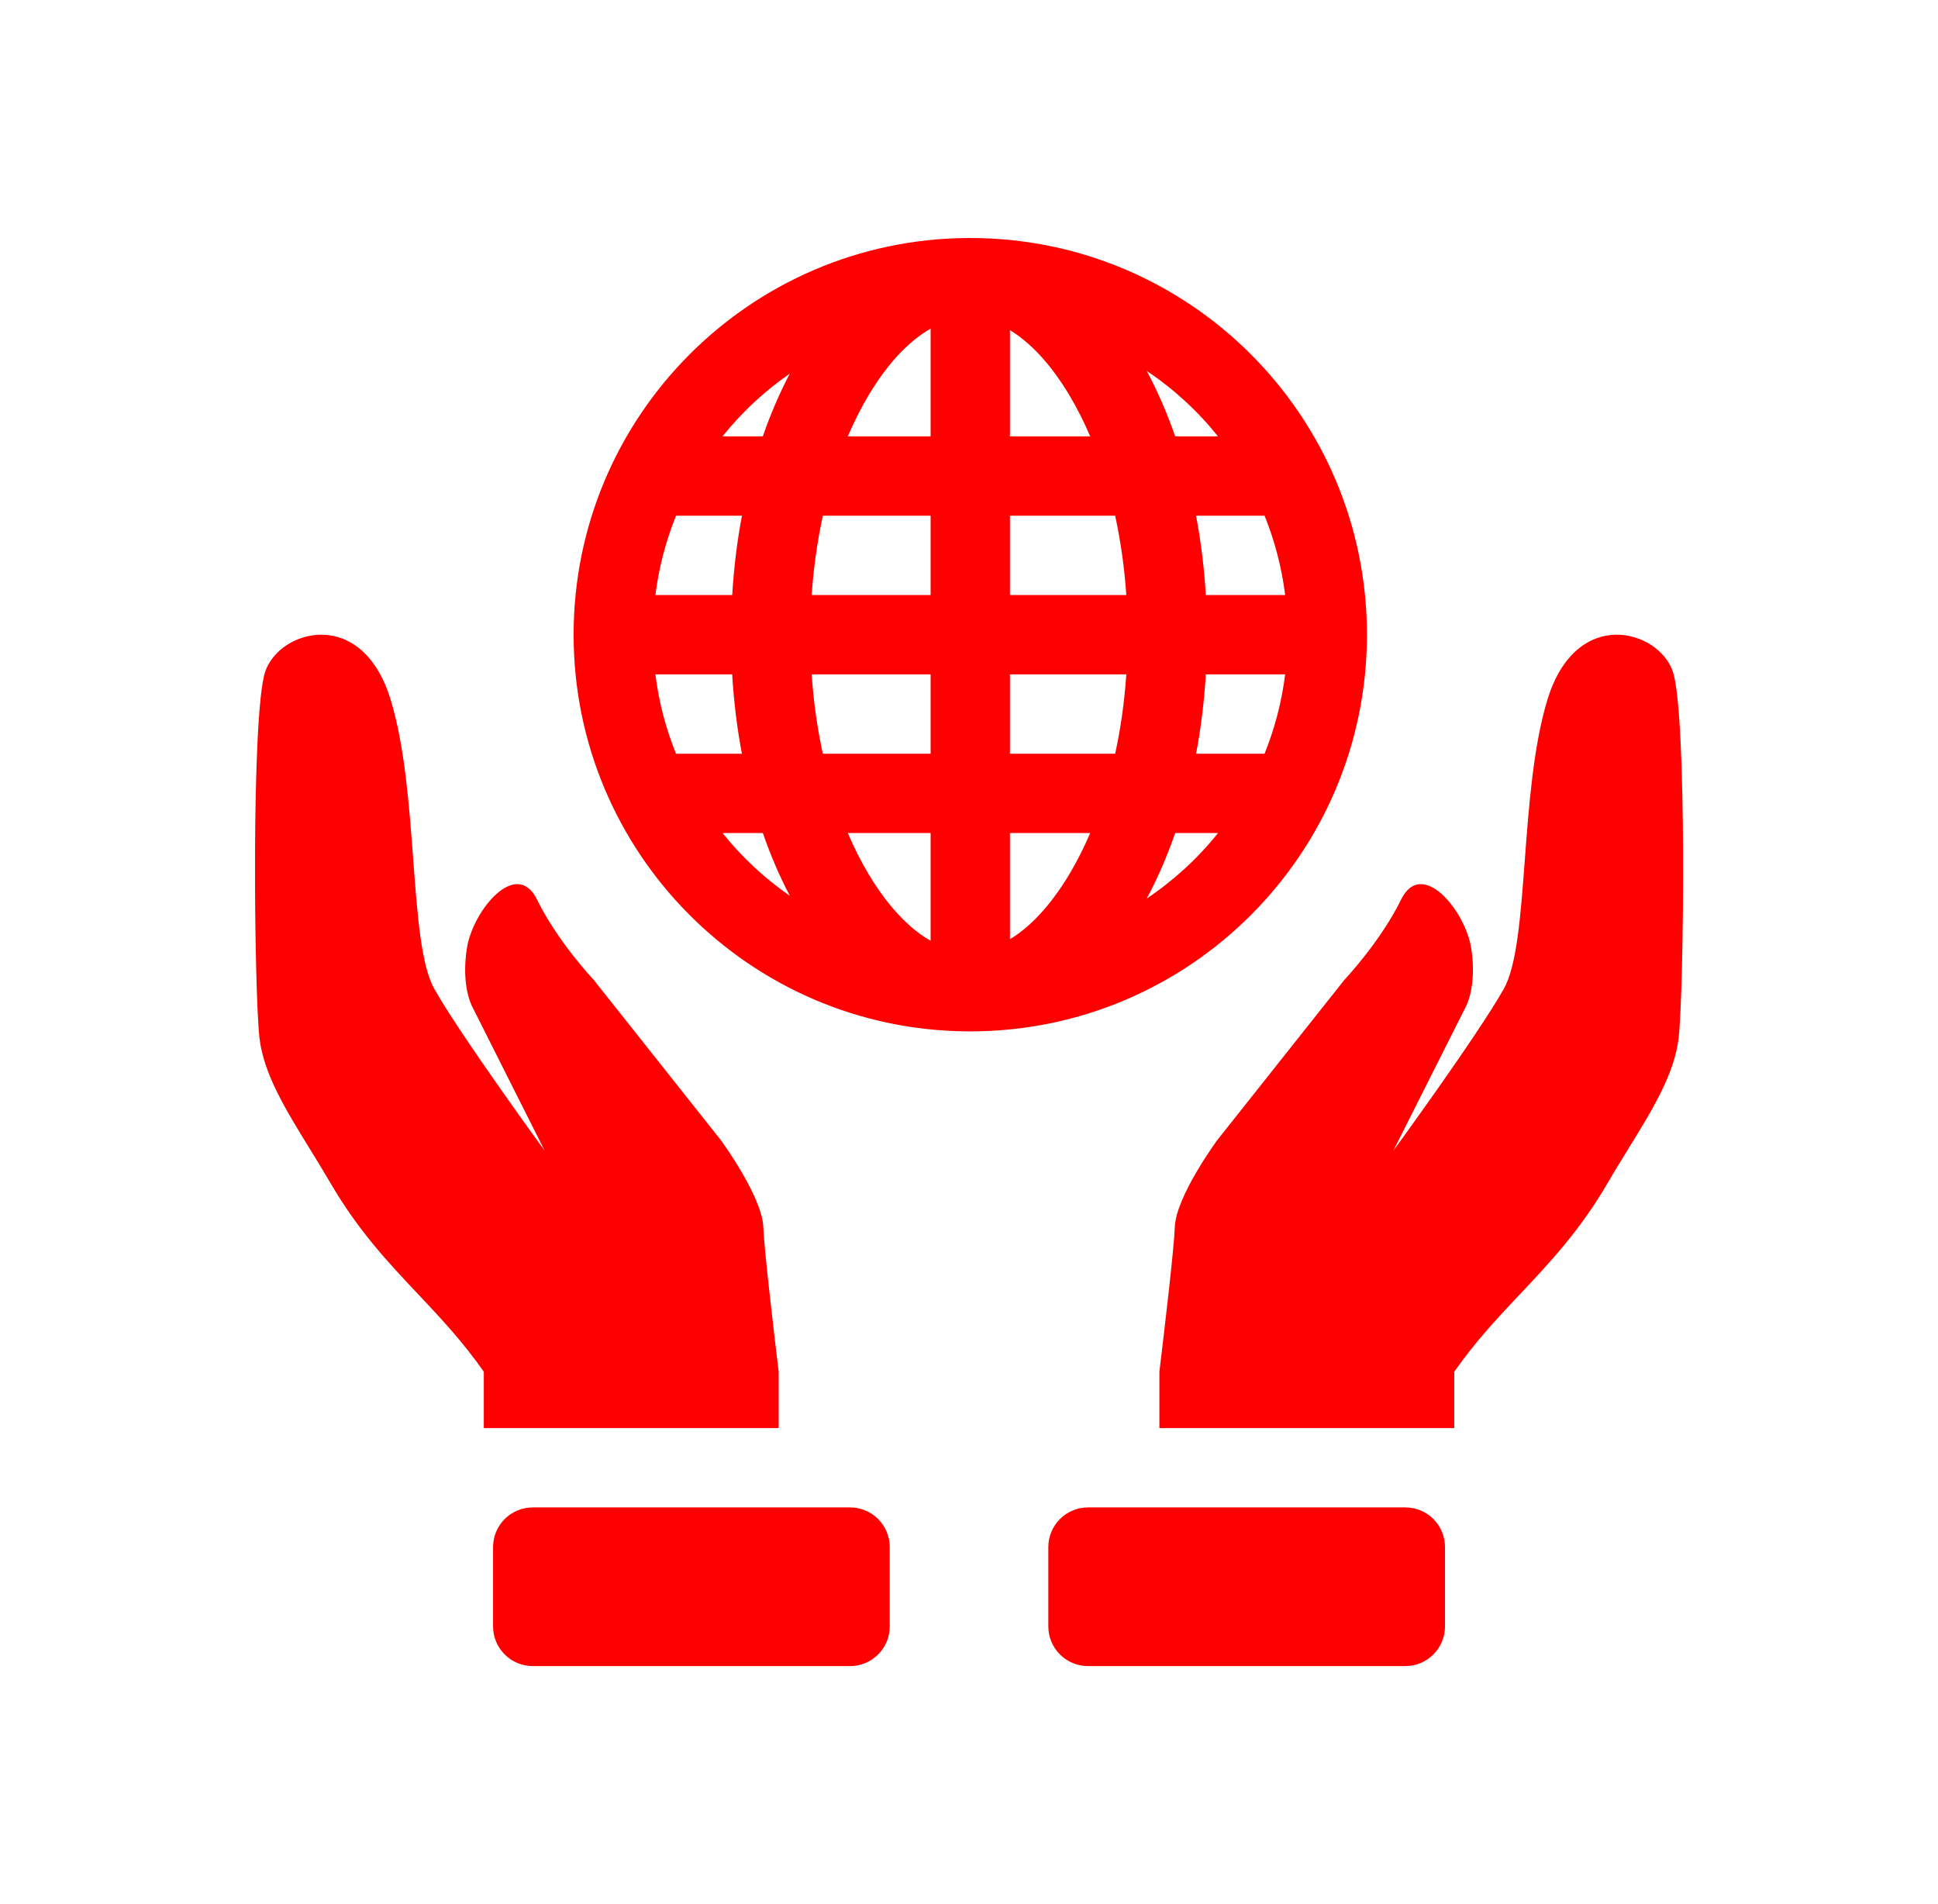 <svg width="57" height="56" viewBox="0 0 57 56" fill="none" xmlns="http://www.w3.org/2000/svg">
<path fill-rule="evenodd" clip-rule="evenodd" d="M28.491 30.333H28.537C34.981 30.333 40.204 25.11 40.204 18.667C40.204 12.223 34.981 7 28.537 7H28.444C22.044 7.05 16.871 12.255 16.871 18.667C16.871 25.079 22.044 30.283 28.444 30.333H28.491ZM37.798 19.833H35.465C35.417 20.64 35.321 21.418 35.179 22.167H37.193C37.49 21.432 37.697 20.649 37.799 19.833M35.824 24.5H34.564C34.325 25.188 34.045 25.834 33.729 26.425C34.521 25.894 35.229 25.245 35.824 24.5ZM32.799 22.167C32.959 21.435 33.072 20.654 33.127 19.833H29.704V22.167H32.799ZM29.704 24.5H32.064C31.887 24.919 31.682 25.325 31.449 25.716C30.866 26.685 30.263 27.285 29.704 27.624V24.5ZM27.371 22.167V19.833H23.873C23.928 20.654 24.041 21.435 24.201 22.167H27.371ZM24.936 24.5H27.371V27.669C26.792 27.337 26.16 26.73 25.551 25.716C25.318 25.325 25.113 24.919 24.936 24.5ZM21.821 22.167C21.678 21.418 21.583 20.64 21.535 19.833H19.276C19.378 20.649 19.584 21.432 19.883 22.167H21.821ZM21.251 24.5H22.437C22.664 25.158 22.931 25.776 23.23 26.345C22.485 25.829 21.818 25.208 21.251 24.5ZM35.465 17.5C35.419 16.717 35.323 15.938 35.179 15.167H37.193C37.49 15.902 37.697 16.684 37.799 17.5H35.465ZM35.823 12.833H34.563C34.335 12.171 34.056 11.527 33.728 10.908C34.52 11.439 35.227 12.088 35.823 12.833ZM29.704 12.833H32.064C31.887 12.415 31.682 12.008 31.449 11.618C30.866 10.647 30.263 10.049 29.704 9.709V12.833ZM32.799 15.167H29.704V17.5H33.127C33.074 16.715 32.964 15.935 32.799 15.167ZM27.371 9.665V12.833H24.936C25.124 12.392 25.329 11.987 25.551 11.618C26.158 10.604 26.792 9.996 27.371 9.665ZM27.371 15.167H24.201C24.035 15.935 23.926 16.715 23.873 17.5H27.371V15.167ZM23.229 10.989C22.919 11.583 22.654 12.2 22.436 12.833H21.251C21.818 12.126 22.483 11.504 23.229 10.989ZM21.822 15.167H19.883C19.581 15.915 19.377 16.699 19.276 17.5H21.536C21.584 16.693 21.68 15.916 21.822 15.167Z" fill="#FF0000"/>
<path d="M12.294 38.058C12.955 38.76 13.612 39.458 14.23 40.344V42H22.902V40.344C22.747 39.056 22.474 36.736 22.45 36.091C22.417 35.183 21.199 33.529 21.199 33.529L17.46 28.816C17.46 28.816 16.402 27.698 15.796 26.459C15.19 25.219 13.902 26.779 13.731 27.894C13.559 29.009 13.885 29.597 13.885 29.597L16.02 33.842C16.02 33.842 13.544 30.45 12.776 29.087C12.386 28.397 12.277 26.934 12.155 25.299C12.037 23.707 11.906 21.951 11.492 20.586C10.652 17.821 8.223 18.513 7.802 19.749C7.382 20.985 7.477 29.15 7.63 30.512C7.75 31.578 8.393 32.621 9.117 33.797C9.318 34.124 9.525 34.46 9.729 34.809C10.541 36.199 11.421 37.134 12.294 38.058ZM42.772 40.344C43.39 39.458 44.047 38.76 44.709 38.058C45.581 37.134 46.461 36.199 47.274 34.809C47.477 34.459 47.685 34.124 47.885 33.798C48.61 32.622 49.253 31.578 49.373 30.512C49.526 29.15 49.621 20.985 49.2 19.749C48.779 18.513 46.35 17.821 45.51 20.587C45.097 21.952 44.966 23.707 44.847 25.299C44.725 26.934 44.616 28.397 44.227 29.087C43.458 30.451 40.981 33.842 40.981 33.842L43.117 29.597C43.117 29.597 43.444 29.009 43.272 27.894C43.101 26.779 41.813 25.219 41.207 26.459C40.601 27.698 39.542 28.816 39.542 28.816L35.803 33.529C35.803 33.529 34.585 35.183 34.553 36.091C34.529 36.736 34.255 39.056 34.1 40.344V42H42.772V40.344ZM30.833 47.833C30.833 48.143 30.956 48.44 31.175 48.658C31.394 48.877 31.691 49 32 49H41.333C41.643 49 41.94 48.877 42.158 48.658C42.377 48.44 42.5 48.143 42.5 47.833V45.5C42.5 45.191 42.377 44.894 42.158 44.675C41.94 44.456 41.643 44.333 41.333 44.333H32C31.691 44.333 31.394 44.456 31.175 44.675C30.956 44.894 30.833 45.191 30.833 45.5V47.833ZM26.169 47.833C26.169 48.143 26.046 48.44 25.827 48.658C25.608 48.877 25.312 49 25.002 49H15.669C15.36 49 15.063 48.877 14.844 48.658C14.625 48.44 14.502 48.143 14.502 47.833V45.5C14.502 45.191 14.625 44.894 14.844 44.675C15.063 44.456 15.36 44.333 15.669 44.333H25.002C25.312 44.333 25.608 44.456 25.827 44.675C26.046 44.894 26.169 45.191 26.169 45.5V47.833Z" fill="#FF0000"/>
</svg>
